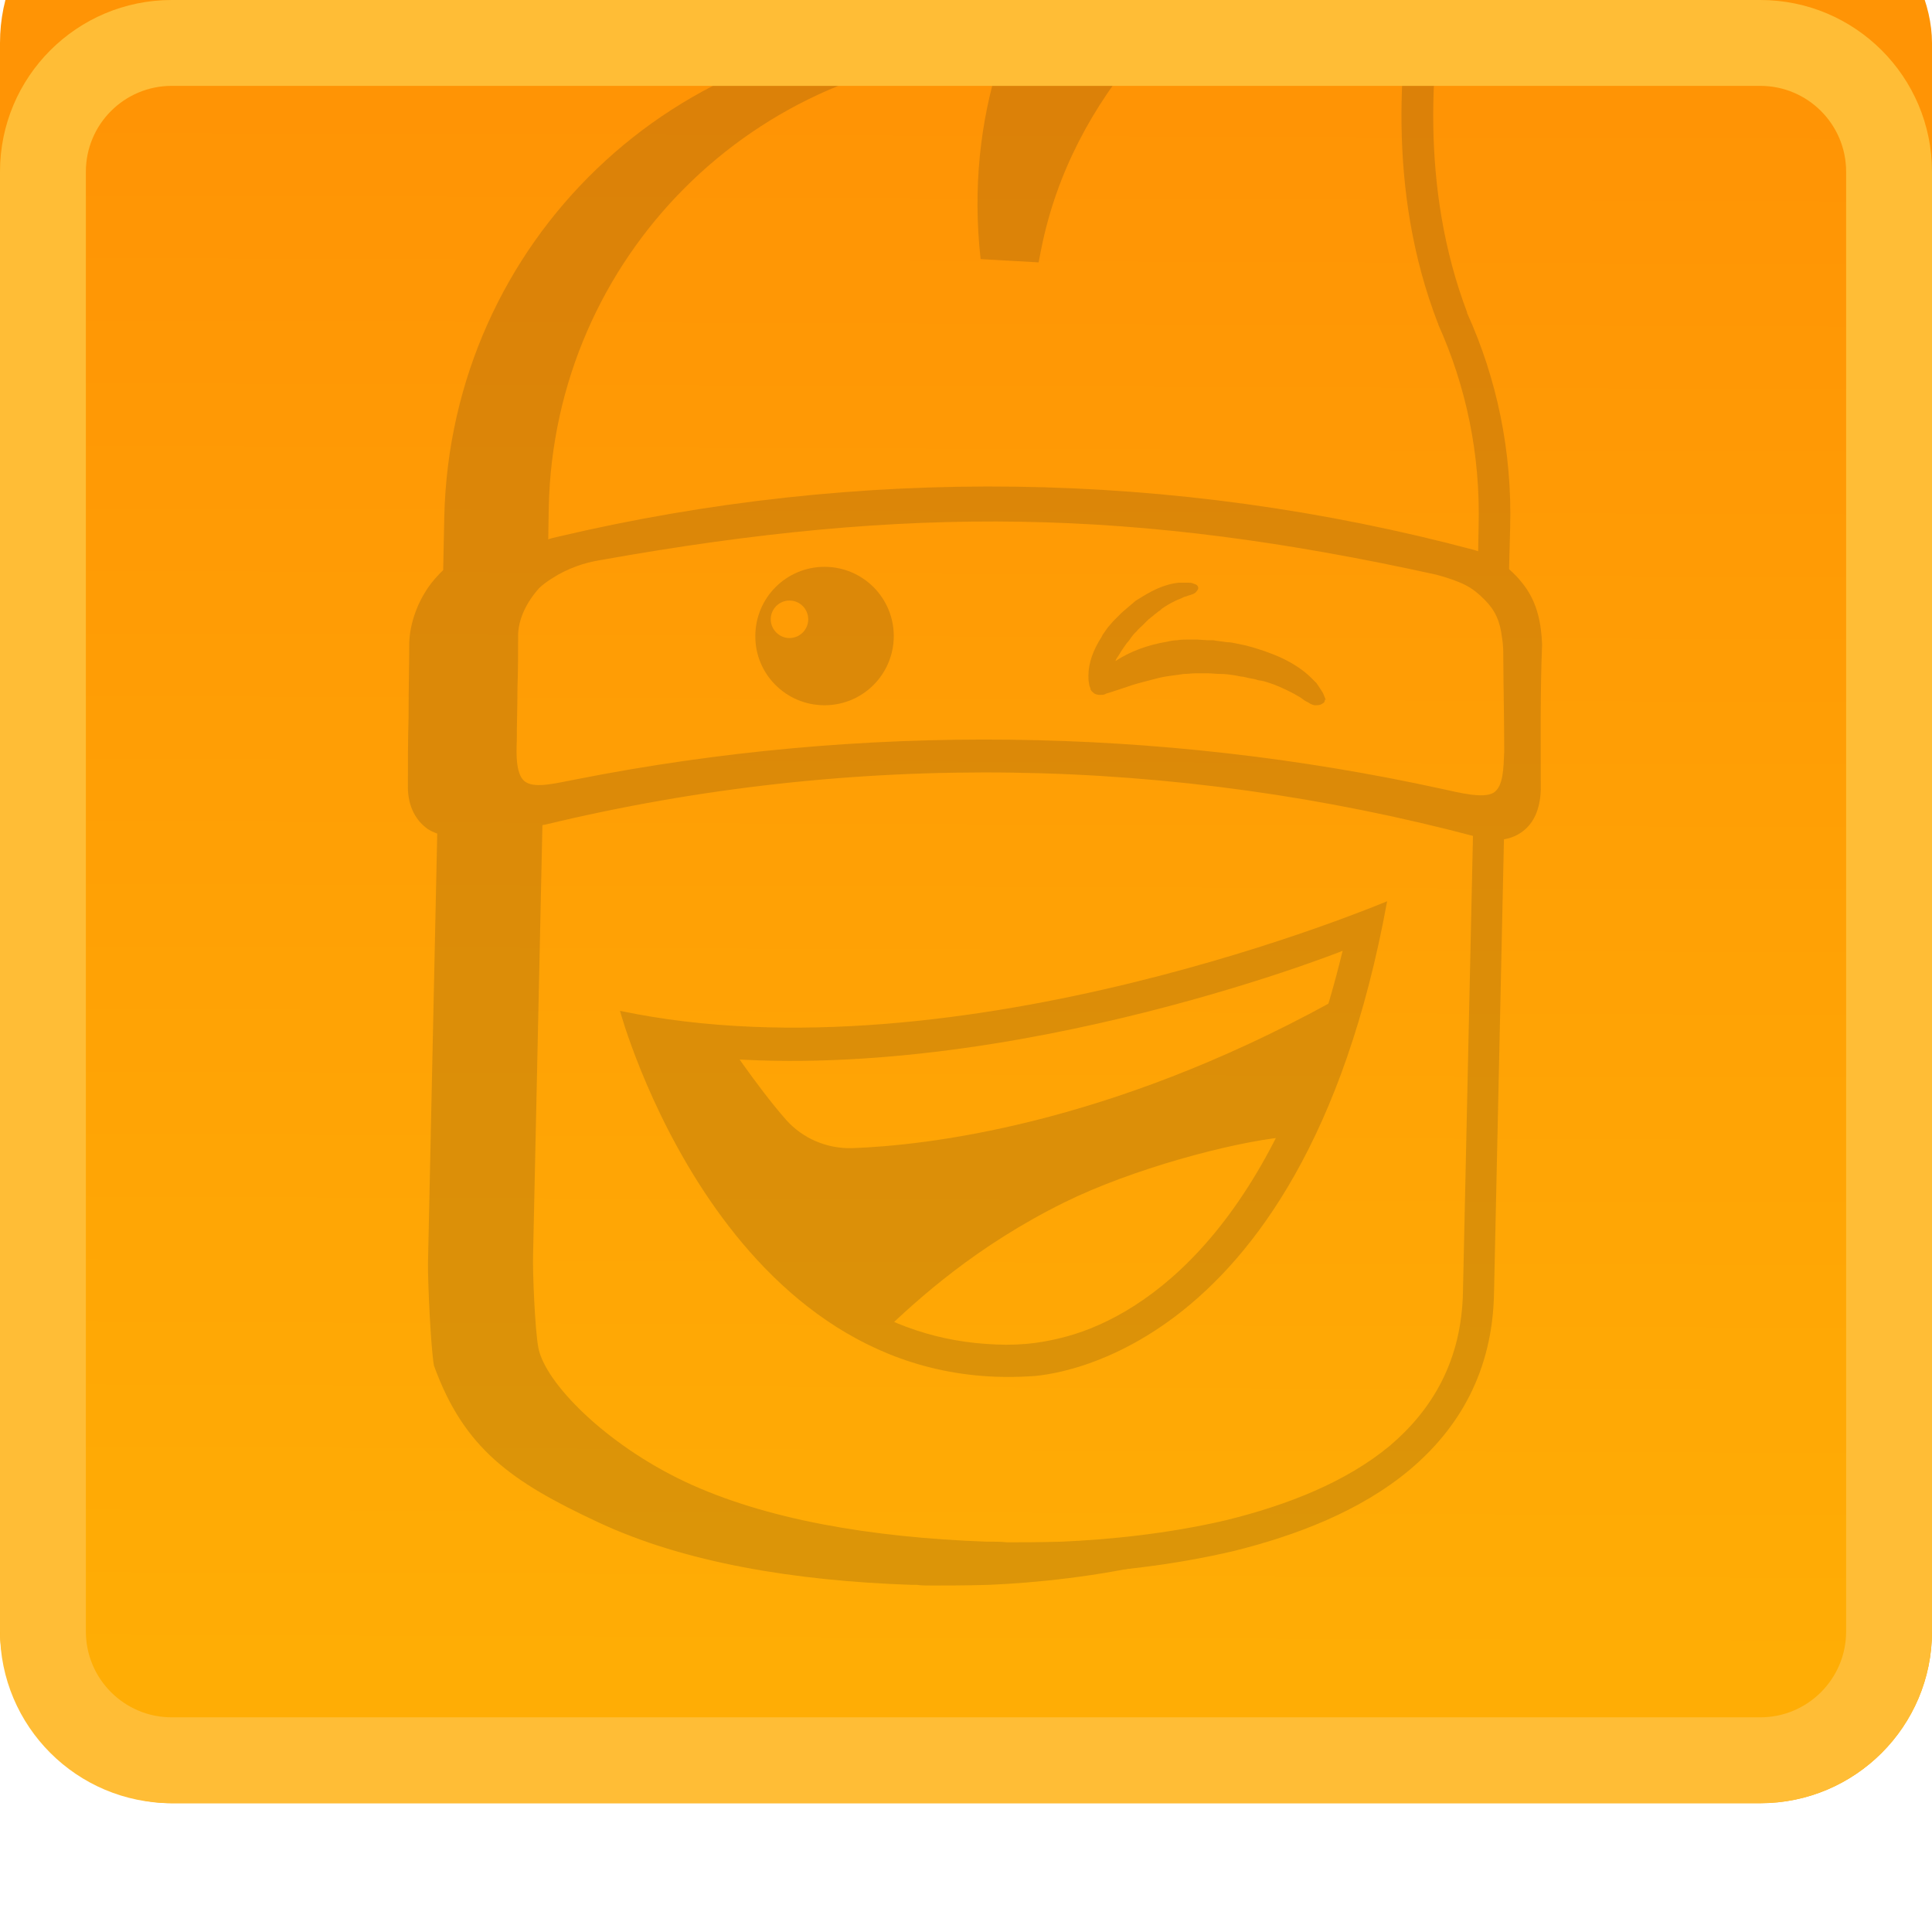 <svg width="90" height="90" viewBox="0 0 90 90" fill="none" xmlns="http://www.w3.org/2000/svg">
<g clip-path="url(#clip0_2_337)">
<g filter="url(#filter0_i_2_337)">
<rect width="90" height="90" rx="8" fill="url(#paint0_linear_2_337)"/>
</g>
<g opacity="0.15">
<path fill-rule="evenodd" clip-rule="evenodd" d="M57.22 71.777C53.355 72.759 49.338 72.889 46.524 72.659C27.598 70.974 24.712 65.234 24.147 60.633V38.215C23.582 34.045 23.459 29.969 24.465 26.056C25.724 8.4 37.838 2.742 45.178 1.904L45.343 1.481L44.306 1.45C31.52 1.173 20.984 11.258 20.696 24.084L20.645 26.559C20.45 26.744 20.275 26.939 20.101 27.155C19.474 27.966 19.094 29.003 19.064 29.948C19.064 30.497 19.056 31.055 19.048 31.612C19.04 32.169 19.033 32.726 19.033 33.275V33.399C19.002 34.467 19.002 35.504 19.002 36.531V36.531C18.971 37.475 19.32 38.133 19.813 38.533C19.967 38.667 20.162 38.759 20.368 38.831L19.936 58.908C19.936 59.822 20.06 62.697 20.214 63.611C21.621 67.503 23.849 69.034 27.864 70.913C31.88 72.792 37.014 73.644 42.468 73.829H42.529H42.714C42.899 73.86 43.156 73.86 43.464 73.86C44.09 73.86 45.004 73.86 46.062 73.829C48.229 73.737 51.104 73.449 54.021 72.761C55.088 72.496 56.167 72.174 57.22 71.777ZM65.887 -7.596C65.928 -7.704 65.965 -7.811 65.995 -7.915L66.59 -9.487L65.122 -8.953C64.68 -8.799 64.115 -8.573 63.52 -8.326C61.61 -7.546 59.032 -6.354 56.342 -4.66C53.009 -2.562 49.539 0.267 47.003 3.972C47.003 3.975 47.003 3.978 47.003 3.982C46.861 6.498 46.657 10.133 47.069 11.822C52.698 -0.577 60.65 -5.794 65.887 -7.596Z" fill="#12151D"/>
<path fill-rule="evenodd" clip-rule="evenodd" d="M24.084 26.333L24.146 23.571C24.423 10.755 34.959 0.66 47.755 0.937L48.792 0.968L48.412 1.943C47.406 4.572 46.841 7.489 47.036 10.693H47.221C48.977 3.227 54.553 -1.877 59.791 -5.173C62.492 -6.868 65.059 -8.059 66.969 -8.84C67.565 -9.086 68.13 -9.312 68.571 -9.466L70.04 -10L69.444 -8.429C69.382 -8.213 69.29 -7.987 69.198 -7.772C68.694 -6.365 68.068 -4.383 67.565 -2.031C66.589 2.672 66.158 8.783 68.345 14.554V14.585C69.721 17.625 70.451 21.014 70.348 24.618L70.286 26.939L68.849 26.128L68.879 24.587V24.557C68.972 21.137 68.284 17.974 67 15.119V15.088L66.969 15.027C64.618 8.916 65.121 2.457 66.127 -2.339C66.569 -4.372 67.103 -6.128 67.565 -7.515C67.534 -7.515 67.503 -7.484 67.503 -7.484C65.655 -6.734 63.149 -5.574 60.541 -3.941C55.303 -0.655 49.943 4.387 48.505 11.597L48.382 12.223L45.681 12.069L45.619 11.443C45.342 8.146 45.773 5.137 46.687 2.416C35.154 2.693 25.809 11.977 25.563 23.643L25.532 25.584L24.084 26.333ZM25.275 38.123L24.834 58.405C24.803 59.247 24.926 62.009 25.08 62.79C25.398 64.423 28.212 67.278 31.909 69.023C35.637 70.779 40.566 71.621 45.958 71.817H45.989H46.02C46.05 71.817 46.112 71.817 46.204 71.817C46.358 71.817 46.615 71.817 46.923 71.847C47.519 71.847 48.392 71.847 49.46 71.817C51.565 71.724 54.348 71.467 57.141 70.81C59.935 70.122 62.687 69.054 64.73 67.36C66.733 65.665 68.088 63.375 68.15 60.181L68.623 38.646H70.07L69.598 60.212C69.537 63.878 67.965 66.548 65.644 68.489C63.354 70.399 60.376 71.529 57.49 72.248C54.574 72.936 51.688 73.224 49.532 73.316C48.464 73.347 47.56 73.347 46.934 73.347C46.615 73.347 46.369 73.347 46.184 73.316C46.091 73.316 46.03 73.316 45.999 73.316H45.937C40.484 73.131 35.339 72.279 31.334 70.399C27.329 68.52 25.101 66.98 23.683 63.098C23.529 62.184 23.406 59.308 23.406 58.394L23.848 37.927L25.275 38.123Z" fill="#12151D"/>
<path d="M71.005 27.278C70.379 26.436 69.537 25.871 68.654 25.614C54.646 21.887 40.002 21.692 25.923 25.019C25.009 25.204 24.167 25.83 23.54 26.652C22.914 27.463 22.534 28.5 22.503 29.445C22.503 30.544 22.472 31.673 22.472 32.772V32.895C22.441 33.963 22.441 35.001 22.441 36.028C22.41 36.972 22.76 37.63 23.253 38.03C23.756 38.441 24.506 38.595 25.419 38.41C39.745 34.96 54.636 35.216 68.87 39.006C69.783 39.252 70.441 39.098 70.934 38.728C71.437 38.349 71.745 37.722 71.776 36.788C71.776 34.621 71.745 32.269 71.837 30.02C71.796 29.065 71.632 28.12 71.005 27.278ZM70.071 35.021C70.04 35.74 70.04 36.654 69.568 36.931C69.095 37.209 67.997 36.931 67.154 36.746C53.958 33.861 40.136 33.676 26.837 36.305C25.995 36.459 24.957 36.746 24.485 36.428C24.043 36.151 24.043 35.206 24.074 34.518C24.074 33.737 24.105 32.916 24.105 32.136V32.043C24.136 31.201 24.136 30.379 24.136 29.537C24.167 28.818 24.516 28.069 25.111 27.401C25.265 27.247 25.491 27.083 25.738 26.929C26.426 26.487 27.206 26.21 27.997 26.087C42.385 23.519 52.859 23.674 66.928 26.775C68.181 27.124 68.592 27.37 69.157 27.935C69.66 28.439 69.876 28.942 69.968 29.691C70.03 30.041 70.03 30.379 70.03 30.729C70.04 32.289 70.071 33.481 70.071 35.021Z" fill="#12151D"/>
<path d="M61.733 32.536C61.702 32.474 61.702 32.444 61.671 32.382C61.64 32.289 61.578 32.197 61.517 32.105C61.455 32.012 61.394 31.92 61.332 31.827L61.209 31.704L61.086 31.581C60.736 31.232 60.274 30.924 59.74 30.667C59.206 30.421 58.641 30.225 58.046 30.071L57.604 29.979C57.45 29.948 57.327 29.917 57.163 29.917L56.721 29.856C56.659 29.856 56.567 29.825 56.505 29.825H56.259L55.786 29.794C55.633 29.794 55.468 29.794 55.314 29.794C55.16 29.794 54.996 29.794 54.842 29.825C54.688 29.825 54.523 29.856 54.4 29.887C53.455 30.041 52.613 30.359 51.956 30.8C51.987 30.739 52.018 30.646 52.079 30.585C52.203 30.369 52.356 30.143 52.49 29.958C52.582 29.866 52.644 29.773 52.706 29.681C52.736 29.65 52.767 29.589 52.829 29.527L52.952 29.404C53.014 29.311 53.137 29.219 53.229 29.127C53.322 29.034 53.414 28.942 53.507 28.849L53.661 28.726C53.722 28.695 53.753 28.634 53.815 28.603L53.969 28.48C54.03 28.449 54.061 28.418 54.123 28.356C54.339 28.202 54.564 28.079 54.78 27.976C54.903 27.915 55.027 27.884 55.129 27.822C55.191 27.791 55.252 27.791 55.314 27.761C55.376 27.73 55.437 27.73 55.499 27.699L55.591 27.668C55.622 27.637 55.684 27.637 55.715 27.576C55.745 27.545 55.776 27.514 55.807 27.453C55.807 27.422 55.838 27.391 55.807 27.329C55.776 27.268 55.745 27.237 55.653 27.206C55.622 27.206 55.591 27.175 55.561 27.175C55.499 27.145 55.437 27.145 55.376 27.145C55.314 27.145 55.252 27.145 55.16 27.145H55.037H54.914C54.595 27.175 54.256 27.268 53.907 27.422C53.558 27.576 53.25 27.771 52.901 27.987L52.685 28.172C52.623 28.233 52.531 28.295 52.469 28.356L52.254 28.541C52.223 28.572 52.192 28.603 52.161 28.634L52.069 28.726L51.853 28.942C51.792 29.003 51.73 29.096 51.669 29.157C51.607 29.219 51.545 29.311 51.484 29.404C51.422 29.496 51.36 29.558 51.33 29.65C50.919 30.277 50.703 30.903 50.703 31.468C50.703 31.591 50.703 31.714 50.734 31.848C50.734 31.91 50.765 32.002 50.796 32.064C50.796 32.094 50.796 32.125 50.826 32.156C50.857 32.218 50.919 32.248 50.98 32.31C51.042 32.341 51.134 32.372 51.227 32.372C51.319 32.372 51.412 32.372 51.473 32.341L51.535 32.31C51.946 32.187 52.377 32.033 52.788 31.899C53.199 31.776 53.599 31.684 53.979 31.581C54.359 31.488 54.76 31.458 55.139 31.396C55.324 31.396 55.52 31.365 55.704 31.365C55.797 31.365 55.889 31.365 55.982 31.365H56.259C56.444 31.365 56.67 31.396 56.885 31.396C57.101 31.396 57.296 31.427 57.512 31.458L57.83 31.519C57.922 31.519 58.015 31.55 58.148 31.581L58.467 31.642C58.559 31.673 58.652 31.704 58.744 31.704C59.155 31.797 59.525 31.951 59.874 32.115C60.059 32.207 60.254 32.3 60.408 32.392C60.5 32.454 60.593 32.485 60.654 32.546C60.747 32.608 60.808 32.669 60.901 32.7L61.055 32.793C61.116 32.824 61.209 32.854 61.27 32.854C61.363 32.854 61.424 32.854 61.517 32.824C61.578 32.793 61.64 32.762 61.671 32.731C61.702 32.7 61.733 32.639 61.702 32.577C61.763 32.639 61.763 32.608 61.733 32.536Z" fill="#12151D"/>
<path fill-rule="evenodd" clip-rule="evenodd" d="M41.635 29.63C41.635 31.406 40.197 32.854 38.41 32.854C36.623 32.854 35.175 31.406 35.186 29.63C35.186 27.853 36.623 26.405 38.41 26.405C40.187 26.405 41.635 27.843 41.635 29.63ZM37.65 28.849C37.65 29.332 37.26 29.722 36.777 29.722C36.295 29.722 35.904 29.322 35.904 28.849C35.904 28.367 36.295 27.976 36.777 27.976C37.26 27.976 37.65 28.367 37.65 28.849Z" fill="#12151D"/>
<path fill-rule="evenodd" clip-rule="evenodd" d="M62.975 44.084L62.975 44.084C62.935 44.254 62.894 44.43 62.852 44.613C62.38 46.523 61.599 49.101 60.408 51.699C60.199 52.163 59.976 52.628 59.741 53.089C59.758 53.05 59.774 53.011 59.791 52.972C57.337 53.229 52.736 54.451 49.563 56.022C45.494 58.036 42.795 60.481 41.159 62.048C38.063 60.682 35.615 58.13 33.738 55.416C32.229 53.219 31.11 50.97 30.38 49.275C30.332 49.158 30.284 49.044 30.238 48.932L30.238 48.932C30.048 48.474 29.878 48.065 29.754 47.735C29.927 47.773 30.115 47.8 30.324 47.829C30.451 47.847 30.586 47.866 30.73 47.889C32.19 48.093 34.316 48.307 37.132 48.276C34.959 48.308 33.676 48.217 33.676 48.217C33.676 48.217 35.216 50.569 36.623 52.171C37.404 53.044 38.533 53.516 39.694 53.485C43.083 53.362 51.514 52.448 62.009 46.687C62.009 46.687 63.262 42.764 62.256 43.175C52.818 47.255 43.153 48.128 37.832 48.262C43.649 48.083 52.136 46.869 63.263 42.764C63.194 43.14 63.091 43.584 62.975 44.084ZM44.301 62.956C45.366 63.111 46.493 63.126 47.684 62.975C48.744 62.84 49.738 62.583 50.669 62.224C49.681 62.527 48.59 62.757 47.375 62.913C46.309 63.045 45.282 63.056 44.301 62.956Z" fill="#12151D"/>
<path d="M28.881 47.088C28.881 47.088 33.708 64.957 47.941 64.115C47.941 64.115 60.603 63.991 64.618 41.984C64.618 41.974 44.768 50.436 28.881 47.088ZM49.697 62.256C48.29 62.636 47.191 62.697 45.938 62.605C35.248 61.886 31.294 49.059 31.294 49.059C45.62 51.031 62.544 44.294 62.544 44.294C59.443 57.09 53.486 61.218 49.697 62.256Z" fill="#12151D"/>
</g>
<path fill-rule="evenodd" clip-rule="evenodd" d="M8 0C3.582 0 0 3.582 0 8V76C0 80.418 3.582 84 8 84H82C86.418 84 90 80.418 90 76V8C90 3.582 86.418 0 82 0H8ZM8 4C5.791 4 4 5.791 4 8V76C4 78.209 5.791 80 8 80H82C84.209 80 86 78.209 86 76V8C86 5.791 84.209 4 82 4H8Z" fill="#FFBD36"/>
</g>
<defs>
<filter id="filter0_i_2_337" x="0" y="0" width="90" height="90" filterUnits="userSpaceOnUse" color-interpolation-filters="sRGB">
<feFlood flood-opacity="0" result="BackgroundImageFix"/>
<feBlend mode="normal" in="SourceGraphic" in2="BackgroundImageFix" result="shape"/>
<feColorMatrix in="SourceAlpha" type="matrix" values="0 0 0 0 0 0 0 0 0 0 0 0 0 0 0 0 0 0 127 0" result="hardAlpha"/>
<feOffset dy="-6"/>
<feComposite in2="hardAlpha" operator="arithmetic" k2="-1" k3="1"/>
<feColorMatrix type="matrix" values="0 0 0 0 0.976 0 0 0 0 0.51 0 0 0 0 0 0 0 0 1 0"/>
<feBlend mode="normal" in2="shape" result="effect1_innerShadow_2_337"/>
</filter>
<linearGradient id="paint0_linear_2_337" x1="48.753" y1="-2.98039e-09" x2="48.47" y2="83.754" gradientUnits="userSpaceOnUse">
<stop offset="0.13" stop-color="#FF9405"/>
<stop offset="1" stop-color="#FFAD05"/>
</linearGradient>
<clipPath id="clip0_2_337">
<rect width="90" height="90" fill="white"/>
</clipPath>
</defs>
</svg>
